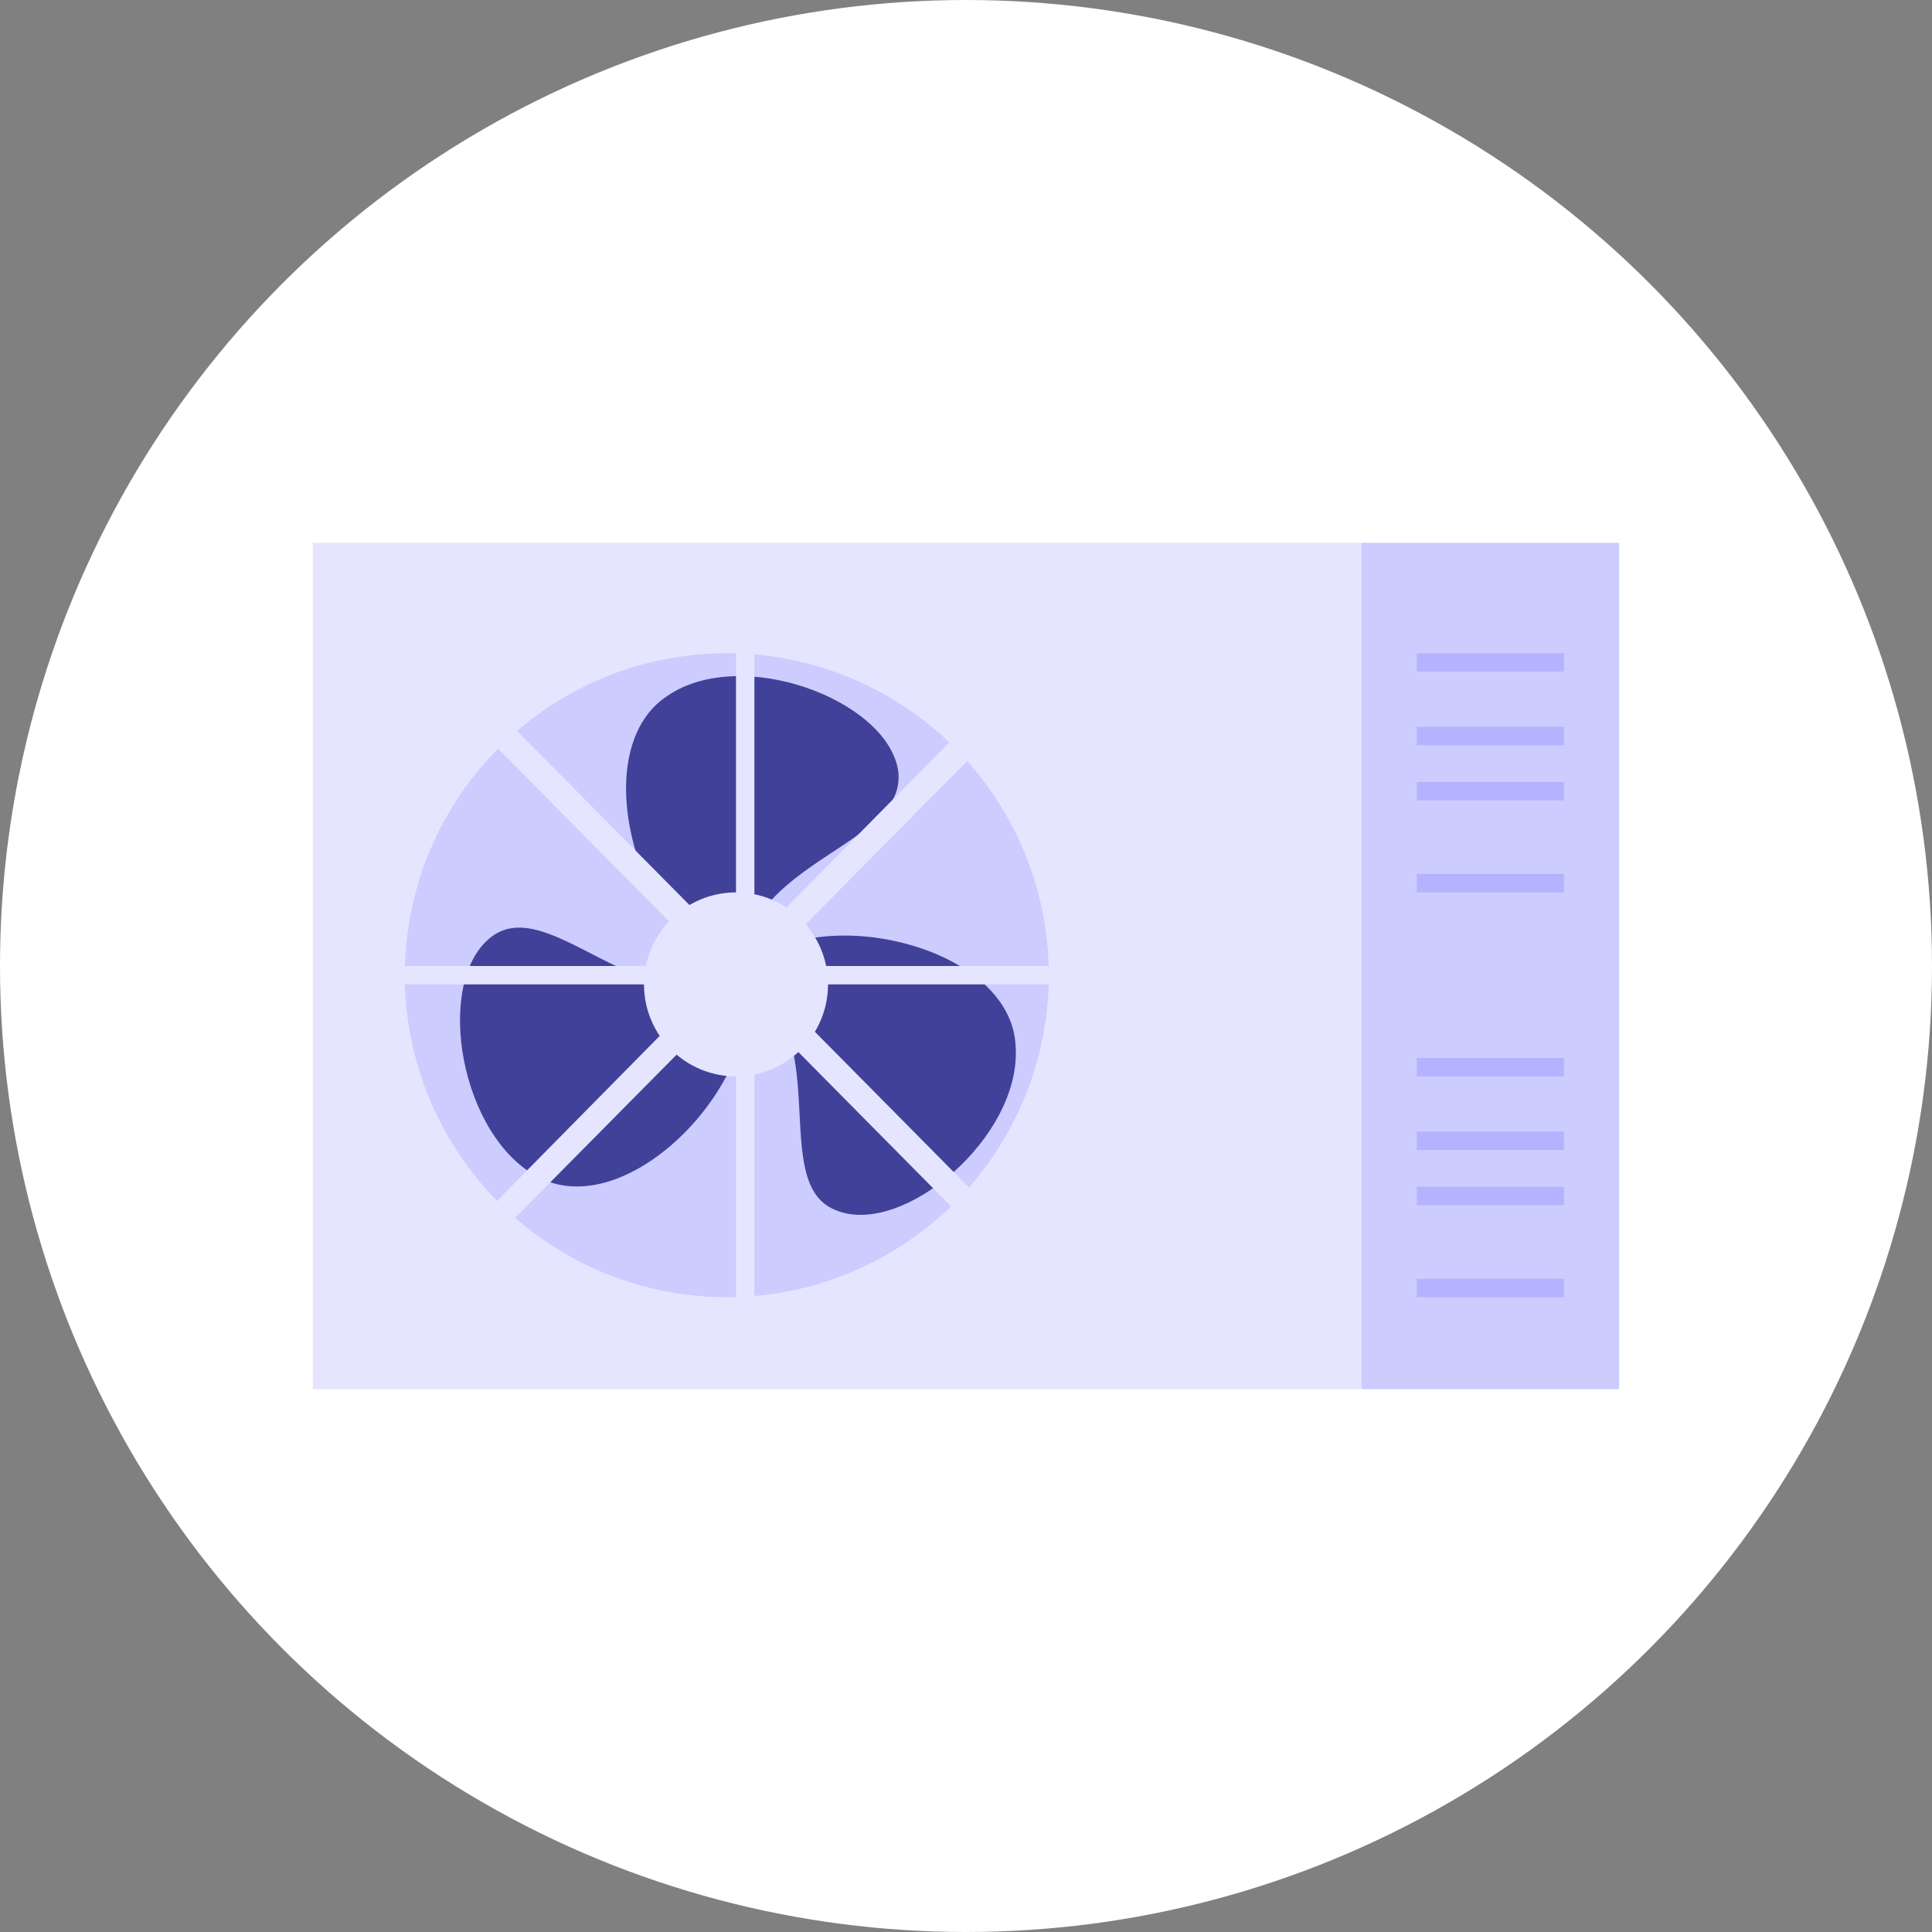 <?xml version="1.0" encoding="utf-8"?>
<!-- Generator: Adobe Illustrator 24.3.0, SVG Export Plug-In . SVG Version: 6.00 Build 0)  -->
<svg version="1.1" id="Layer_1" xmlns="http://www.w3.org/2000/svg" xmlns:xlink="http://www.w3.org/1999/xlink" x="0px" y="0px"
	 viewBox="0 0 105 105" style="enable-background:new 0 0 105 105;" xml:space="preserve">
<rect x="0" y="0" width="105" height="105" fill="#808080" stroke="none"/>
<style type="text/css">
	.st0{fill:#FFFFFF;}
	.st1{fill:#E5E5FF;}
	.st2{fill:#CCCCFF;}
	.st3{fill:none;}
	.st4{fill:#414199;}
	.st5{clip-path:url(#SVGID_2_);fill:#E5E5FF;}
	.st6{clip-path:url(#SVGID_4_);fill:#E5E5FF;}
	.st7{clip-path:url(#SVGID_6_);fill:#E5E5FF;}
	.st8{clip-path:url(#SVGID_8_);fill:#E5E5FF;}
	.st9{fill:#B3B3FF;}
</style>
<circle id="ellipse" class="st0" cx="52.5" cy="52.5" r="52.5"/>
<g id="icon" transform="translate(40 33)">
	<rect id="Rectangle_252" x="-23" y="-3.5" class="st1" width="57" height="46"/>
	<rect id="Rectangle_253" x="34" y="-3.5" class="st2" width="14" height="46"/>
	<circle id="Ellipse_219" class="st2" cx="-0.5" cy="20" r="17.5"/>
	<circle id="Ellipse_220" class="st3" cx="-0.5" cy="20" r="17.5"/>
	<ellipse id="Ellipse_221" class="st3" cx="0.1" cy="19.9" rx="19" ry="19.2"/>
	<path id="Path_177" class="st4" d="M0.3,19.9c0-6.2,9.2-6.9,8.5-11.1C8.1,5,0.3,2.1-3.7,4.8C-8.5,7.9-5,18.9,0.3,19.9z"/>
	<path id="Path_178" class="st4" d="M0.3,19.9C-5,23-10.2,15.3-13.4,18c-3,2.5-1.6,10.8,2.7,13C-5.6,33.6,2.1,25.1,0.3,19.9z"/>
	<path id="Path_179" class="st4" d="M0.3,19.9C5.6,23,1.6,31.4,5.5,32.8c3.6,1.4,10-4,9.7-8.9C15,18.2,3.8,15.8,0.3,19.9z"/>
	<circle id="Ellipse_222" class="st1" cx="0" cy="20.5" r="5"/>
	<g>
		<g>
			<defs>
				<circle id="SVGID_1_" cx="-0.5" cy="20" r="17.5"/>
			</defs>
			<clipPath id="SVGID_2_">
				<use xlink:href="#SVGID_1_"  style="overflow:visible;"/>
			</clipPath>
			<rect id="Rectangle_254" x="-21" y="19.5" class="st5" width="42" height="1"/>
		</g>
		<g>
			<defs>
				<circle id="SVGID_3_" cx="-0.5" cy="20" r="17.5"/>
			</defs>
			<clipPath id="SVGID_4_">
				<use xlink:href="#SVGID_3_"  style="overflow:visible;"/>
			</clipPath>
			<path id="Path_180" class="st6" d="M-14.8,34.1L14.1,4.8l1,1L-13.8,35L-14.8,34.1z"/>
		</g>
		<g>
			<defs>
				<circle id="SVGID_5_" cx="-0.5" cy="20" r="17.5"/>
			</defs>
			<clipPath id="SVGID_6_">
				<use xlink:href="#SVGID_5_"  style="overflow:visible;"/>
			</clipPath>
			<rect id="Rectangle_256" y="-1.5" class="st7" width="1" height="42"/>
		</g>
		<g>
			<defs>
				<circle id="SVGID_7_" cx="-0.5" cy="20" r="17.5"/>
			</defs>
			<clipPath id="SVGID_8_">
				<use xlink:href="#SVGID_7_"  style="overflow:visible;"/>
			</clipPath>
			<path id="Path_181" class="st8" d="M14.1,35L-14.8,5.8l1-1L15.1,34L14.1,35z"/>
		</g>
	</g>
	<rect id="Rectangle_258" x="37" y="2.5" class="st9" width="8" height="1"/>
	<rect id="Rectangle_259" x="37" y="6.5" class="st9" width="8" height="1"/>
	<rect id="Rectangle_260" x="37" y="9.5" class="st9" width="8" height="1"/>
	<rect id="Rectangle_261" x="37" y="14.5" class="st9" width="8" height="1"/>
	<rect id="Rectangle_262" x="37" y="36.5" class="st9" width="8" height="1"/>
	<rect id="Rectangle_263" x="37" y="31.5" class="st9" width="8" height="1"/>
	<rect id="Rectangle_264" x="37" y="28.5" class="st9" width="8" height="1"/>
	<rect id="Rectangle_265" x="37" y="24.5" class="st9" width="8" height="1"/>
</g>
</svg>
